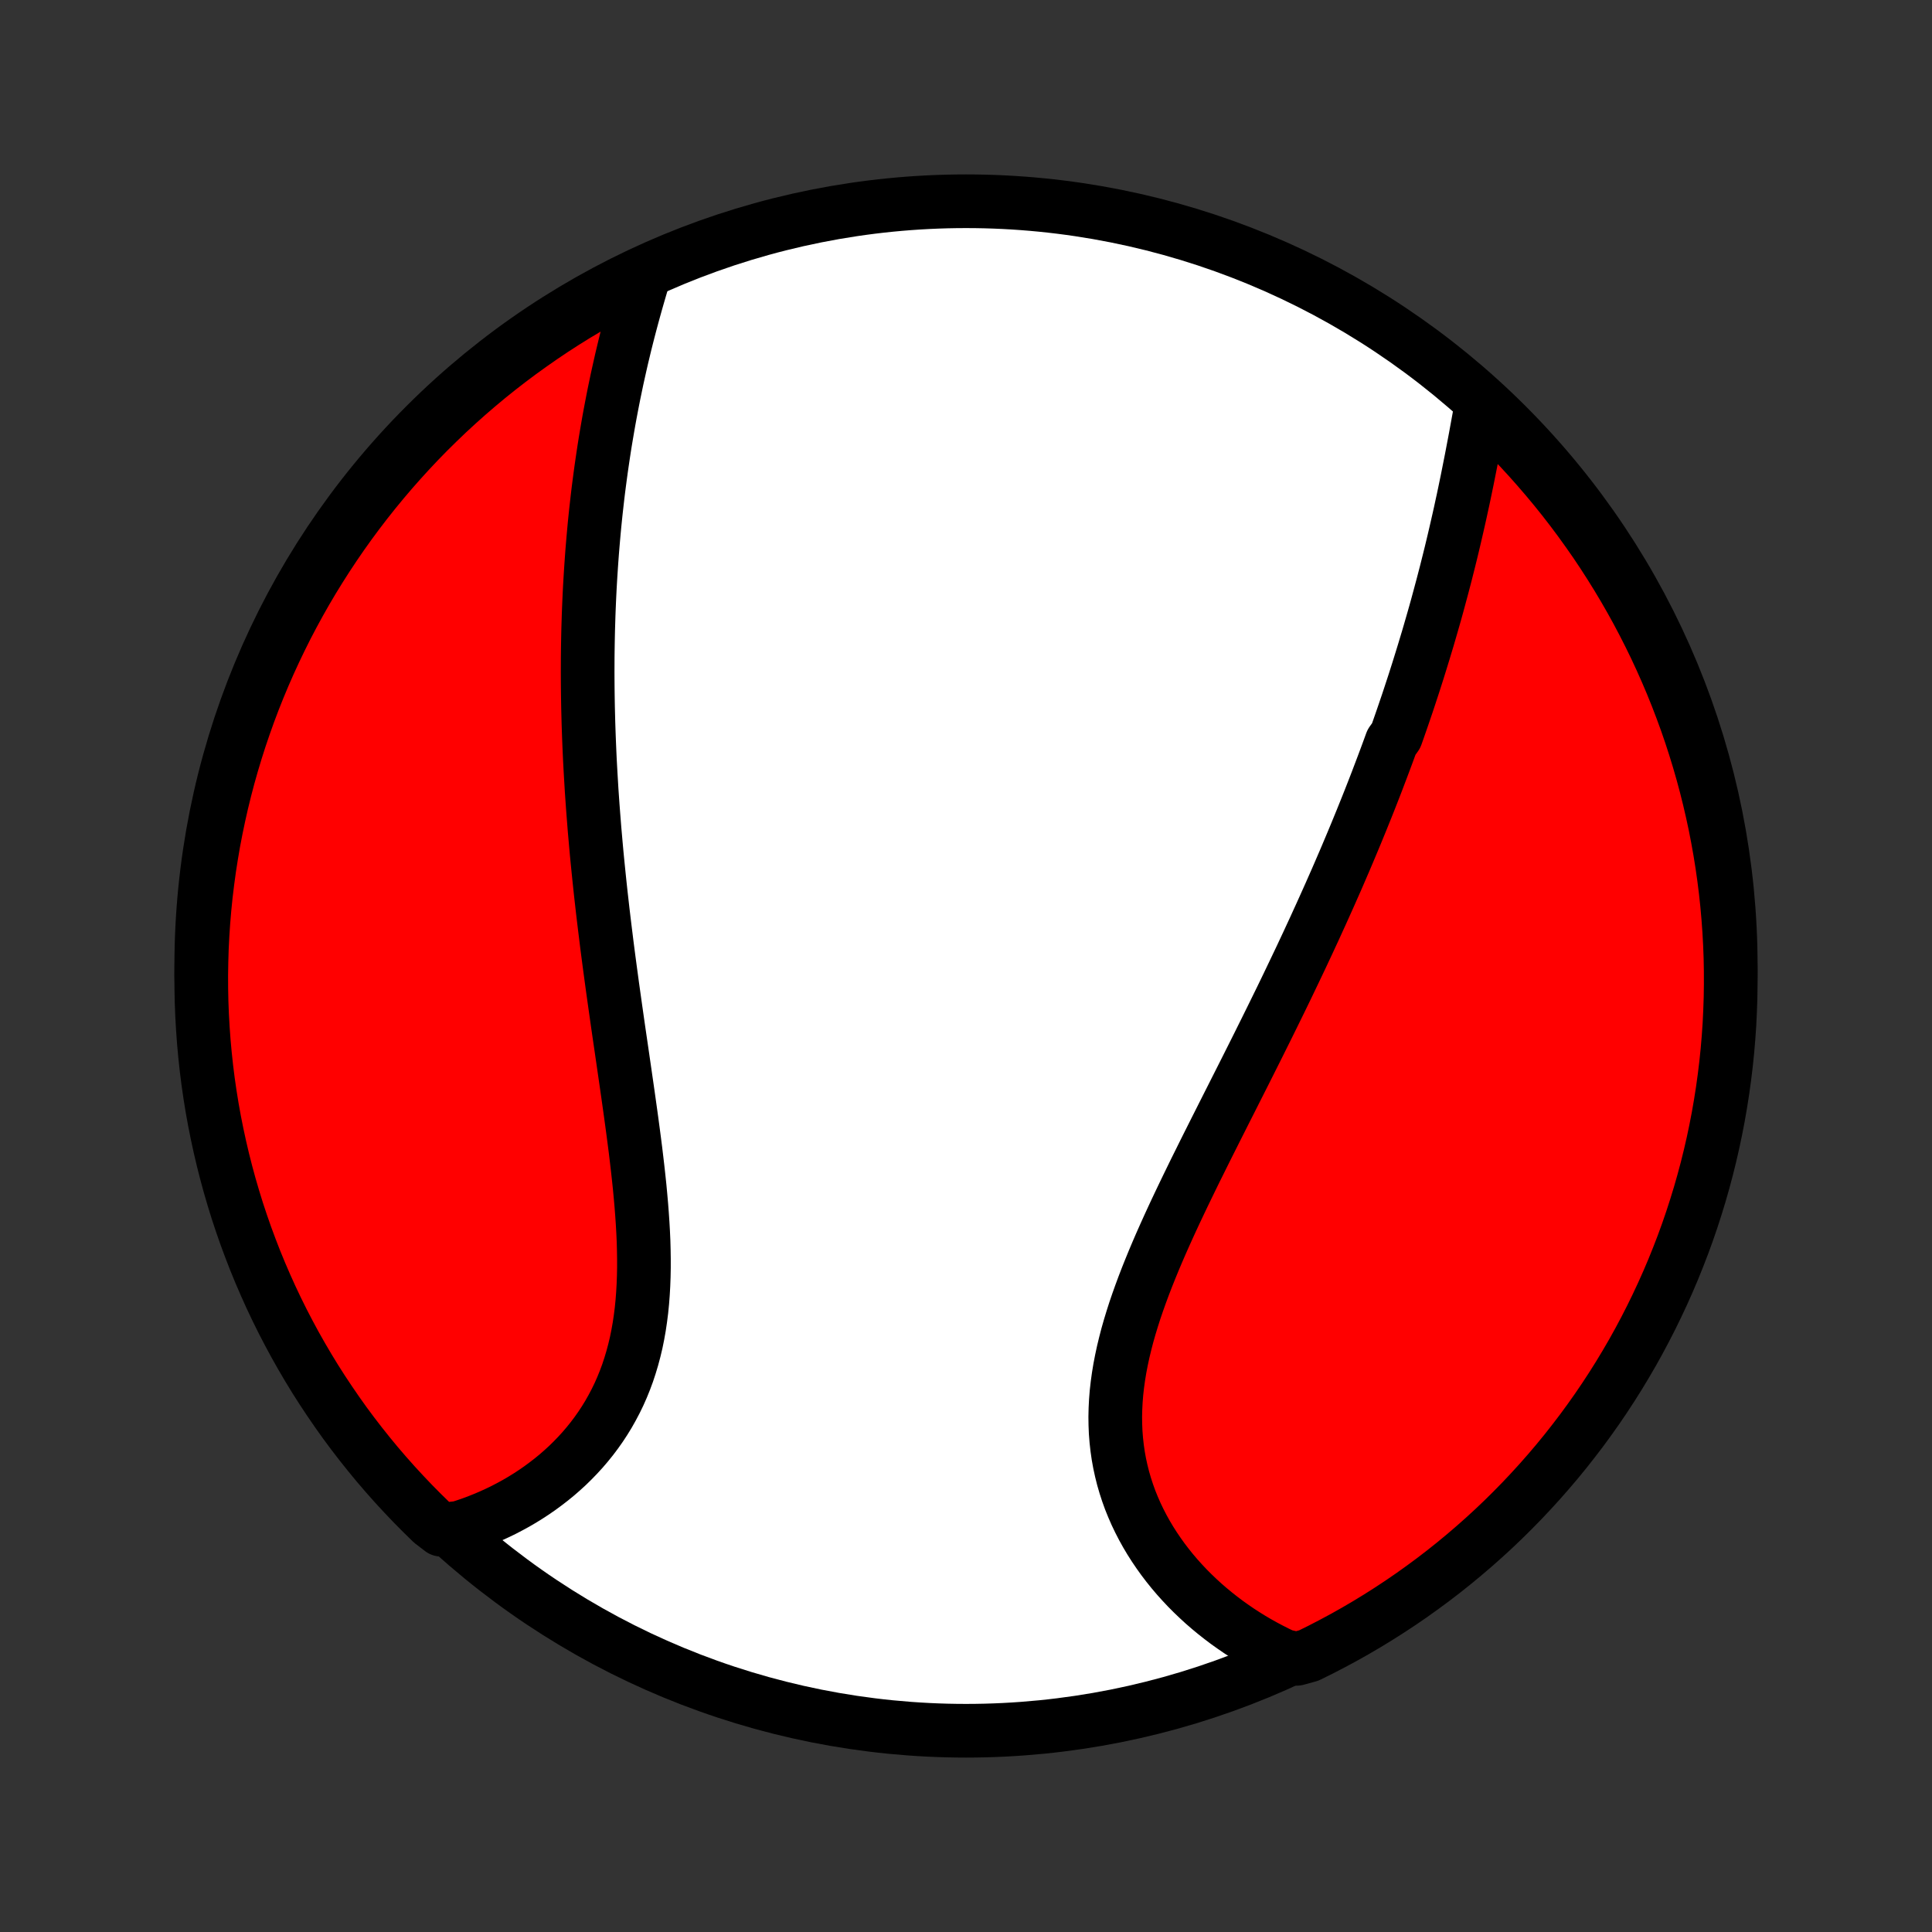 <?xml version="1.0" encoding="utf-8" standalone="no"?>
<!DOCTYPE svg PUBLIC "-//W3C//DTD SVG 1.1//EN"
  "http://www.w3.org/Graphics/SVG/1.1/DTD/svg11.dtd">
<!-- Created with matplotlib (http://matplotlib.org/) -->
<svg height="72pt" version="1.1" viewBox="0 0 72 72" width="72pt" xmlns="http://www.w3.org/2000/svg" xmlns:xlink="http://www.w3.org/1999/xlink">
 <rect x="0" y="0" width="72" height="72" fill="#333333" stroke="none"/>
 <defs>
  <style type="text/css">
*{stroke-linecap:butt;stroke-linejoin:round;}
  </style>
 </defs>
 <g id="figure_1">
  <g id="patch_1">
   <path d="
M0 72
L72 72
L72 0
L0 0
z
" style="fill:none;"/>
  </g>
  <g id="axes_1">
   <g id="PatchCollection_1">
    <defs>
     <path d="
M36 -7.5
C43.558 -7.5 50.808 -10.503 56.153 -15.848
C61.497 -21.192 64.5 -28.442 64.5 -36
C64.5 -43.558 61.497 -50.808 56.153 -56.153
C50.808 -61.497 43.558 -64.5 36 -64.5
C28.442 -64.5 21.192 -61.497 15.848 -56.153
C10.503 -50.808 7.5 -43.558 7.5 -36
C7.5 -28.442 10.503 -21.192 15.848 -15.848
C21.192 -10.503 28.442 -7.5 36 -7.5
z
" id="C0_0_a811fe30f3"/>
     <path d="
M55.202 -56.886
L55.157 -56.636
L55.112 -56.386
L55.066 -56.136
L55.02 -55.885
L54.974 -55.634
L54.926 -55.382
L54.878 -55.13
L54.83 -54.879
L54.78 -54.627
L54.73 -54.376
L54.68 -54.124
L54.628 -53.873
L54.576 -53.622
L54.523 -53.371
L54.468 -53.12
L54.414 -52.87
L54.358 -52.621
L54.301 -52.371
L54.244 -52.123
L54.186 -51.874
L54.127 -51.626
L54.067 -51.378
L54.006 -51.131
L53.944 -50.884
L53.882 -50.638
L53.818 -50.392
L53.754 -50.147
L53.688 -49.902
L53.622 -49.657
L53.556 -49.413
L53.488 -49.169
L53.419 -48.926
L53.349 -48.683
L53.279 -48.441
L53.208 -48.198
L53.135 -47.956
L53.062 -47.714
L52.988 -47.473
L52.913 -47.231
L52.838 -46.99
L52.761 -46.749
L52.684 -46.508
L52.605 -46.268
L52.526 -46.027
L52.446 -45.786
L52.364 -45.546
L52.282 -45.305
L52.199 -45.065
L52.115 -44.824
L52.03 -44.583
L51.858 -44.342
L51.77 -44.101
L51.681 -43.859
L51.591 -43.618
L51.5 -43.376
L51.408 -43.134
L51.316 -42.891
L51.222 -42.648
L51.127 -42.405
L51.031 -42.161
L50.934 -41.917
L50.835 -41.672
L50.736 -41.426
L50.635 -41.18
L50.534 -40.933
L50.431 -40.686
L50.327 -40.438
L50.222 -40.189
L50.116 -39.939
L50.008 -39.689
L49.9 -39.438
L49.79 -39.185
L49.678 -38.932
L49.566 -38.678
L49.452 -38.423
L49.337 -38.167
L49.221 -37.91
L49.103 -37.652
L48.985 -37.392
L48.864 -37.132
L48.743 -36.87
L48.62 -36.608
L48.496 -36.343
L48.37 -36.078
L48.243 -35.812
L48.115 -35.544
L47.986 -35.275
L47.855 -35.004
L47.723 -34.732
L47.589 -34.459
L47.454 -34.184
L47.318 -33.908
L47.181 -33.631
L47.042 -33.352
L46.903 -33.072
L46.762 -32.79
L46.62 -32.507
L46.477 -32.222
L46.333 -31.936
L46.188 -31.649
L46.042 -31.36
L45.896 -31.07
L45.748 -30.778
L45.6 -30.485
L45.452 -30.191
L45.303 -29.896
L45.154 -29.599
L45.004 -29.301
L44.855 -29.002
L44.706 -28.701
L44.556 -28.4
L44.408 -28.097
L44.26 -27.793
L44.113 -27.489
L43.967 -27.183
L43.822 -26.877
L43.679 -26.57
L43.538 -26.262
L43.399 -25.954
L43.262 -25.645
L43.128 -25.335
L42.997 -25.025
L42.87 -24.715
L42.746 -24.405
L42.626 -24.094
L42.511 -23.784
L42.4 -23.473
L42.294 -23.163
L42.195 -22.853
L42.101 -22.544
L42.013 -22.235
L41.933 -21.926
L41.859 -21.619
L41.793 -21.312
L41.734 -21.006
L41.684 -20.702
L41.642 -20.399
L41.608 -20.097
L41.584 -19.797
L41.569 -19.498
L41.562 -19.201
L41.566 -18.906
L41.578 -18.614
L41.601 -18.323
L41.633 -18.035
L41.674 -17.75
L41.725 -17.468
L41.786 -17.188
L41.855 -16.912
L41.934 -16.639
L42.022 -16.369
L42.118 -16.102
L42.224 -15.84
L42.337 -15.581
L42.459 -15.326
L42.588 -15.076
L42.725 -14.829
L42.869 -14.587
L43.02 -14.35
L43.178 -14.117
L43.342 -13.888
L43.512 -13.665
L43.688 -13.446
L43.87 -13.232
L44.057 -13.024
L44.249 -12.82
L44.446 -12.622
L44.648 -12.429
L44.853 -12.241
L45.063 -12.059
L45.277 -11.882
L45.495 -11.71
L45.716 -11.543
L45.94 -11.383
L46.167 -11.227
L46.398 -11.077
L46.631 -10.932
L46.867 -10.793
L47.105 -10.66
L47.346 -10.532
L47.589 -10.409
L47.834 -10.292
L48.325 -10.18
L48.772 -10.303
L49.215 -10.522
L49.653 -10.749
L50.088 -10.983
L50.518 -11.225
L50.944 -11.475
L51.365 -11.732
L51.782 -11.997
L52.193 -12.268
L52.6 -12.547
L53.002 -12.834
L53.399 -13.127
L53.79 -13.427
L54.176 -13.734
L54.556 -14.048
L54.931 -14.369
L55.3 -14.696
L55.663 -15.029
L56.02 -15.369
L56.371 -15.716
L56.716 -16.068
L57.054 -16.427
L57.386 -16.791
L57.712 -17.162
L58.031 -17.538
L58.343 -17.919
L58.648 -18.307
L58.947 -18.699
L59.238 -19.097
L59.523 -19.5
L59.8 -19.908
L60.07 -20.321
L60.333 -20.739
L60.588 -21.162
L60.836 -21.588
L61.076 -22.02
L61.308 -22.455
L61.533 -22.895
L61.75 -23.339
L61.959 -23.786
L62.161 -24.238
L62.354 -24.692
L62.539 -25.151
L62.717 -25.612
L62.886 -26.077
L63.047 -26.545
L63.199 -27.015
L63.344 -27.489
L63.48 -27.965
L63.608 -28.443
L63.727 -28.924
L63.838 -29.407
L63.94 -29.892
L64.034 -30.378
L64.119 -30.867
L64.196 -31.357
L64.264 -31.849
L64.324 -32.341
L64.375 -32.835
L64.417 -33.33
L64.451 -33.825
L64.475 -34.322
L64.492 -34.819
L64.499 -35.316
L64.498 -35.813
L64.489 -36.31
L64.47 -36.808
L64.443 -37.305
L64.407 -37.801
L64.363 -38.298
L64.31 -38.793
L64.248 -39.288
L64.178 -39.781
L64.099 -40.274
L64.011 -40.765
L63.916 -41.254
L63.811 -41.742
L63.698 -42.229
L63.577 -42.713
L63.447 -43.196
L63.309 -43.676
L63.162 -44.154
L63.008 -44.629
L62.845 -45.102
L62.673 -45.572
L62.494 -46.039
L62.307 -46.503
L62.111 -46.964
L61.908 -47.421
L61.697 -47.875
L61.478 -48.325
L61.251 -48.772
L61.017 -49.215
L60.775 -49.653
L60.525 -50.088
L60.268 -50.518
L60.003 -50.944
L59.732 -51.365
L59.453 -51.782
L59.166 -52.193
L58.873 -52.6
L58.573 -53.002
L58.266 -53.399
L57.952 -53.79
L57.631 -54.176
L57.304 -54.556
L56.971 -54.931
L56.631 -55.3
L56.284 -55.663
L55.932 -56.02
z
" id="C0_1_e9a2b39793"/>
     <path d="
M24.005 -61.739
L23.927 -61.481
L23.851 -61.223
L23.776 -60.965
L23.702 -60.706
L23.63 -60.447
L23.559 -60.188
L23.49 -59.929
L23.422 -59.67
L23.356 -59.41
L23.291 -59.151
L23.229 -58.892
L23.167 -58.633
L23.108 -58.373
L23.05 -58.114
L22.993 -57.856
L22.939 -57.597
L22.885 -57.338
L22.834 -57.08
L22.784 -56.821
L22.735 -56.563
L22.688 -56.305
L22.643 -56.047
L22.599 -55.789
L22.556 -55.532
L22.515 -55.274
L22.476 -55.017
L22.438 -54.759
L22.401 -54.502
L22.366 -54.245
L22.332 -53.988
L22.299 -53.73
L22.268 -53.473
L22.239 -53.216
L22.21 -52.959
L22.183 -52.701
L22.157 -52.444
L22.133 -52.186
L22.11 -51.929
L22.088 -51.671
L22.067 -51.413
L22.048 -51.154
L22.03 -50.896
L22.013 -50.637
L21.997 -50.377
L21.982 -50.118
L21.969 -49.858
L21.957 -49.597
L21.946 -49.336
L21.936 -49.074
L21.928 -48.812
L21.92 -48.549
L21.914 -48.286
L21.909 -48.022
L21.905 -47.757
L21.902 -47.492
L21.901 -47.225
L21.9 -46.958
L21.901 -46.691
L21.903 -46.422
L21.906 -46.152
L21.91 -45.881
L21.915 -45.609
L21.922 -45.337
L21.929 -45.063
L21.938 -44.788
L21.948 -44.511
L21.959 -44.234
L21.971 -43.955
L21.984 -43.675
L21.999 -43.394
L22.015 -43.111
L22.032 -42.828
L22.049 -42.542
L22.069 -42.255
L22.089 -41.967
L22.111 -41.677
L22.134 -41.386
L22.157 -41.093
L22.183 -40.798
L22.209 -40.502
L22.236 -40.204
L22.265 -39.905
L22.295 -39.604
L22.326 -39.301
L22.358 -38.996
L22.391 -38.69
L22.426 -38.382
L22.461 -38.072
L22.498 -37.761
L22.536 -37.447
L22.575 -37.132
L22.614 -36.815
L22.655 -36.497
L22.697 -36.177
L22.74 -35.855
L22.784 -35.531
L22.828 -35.206
L22.874 -34.879
L22.92 -34.551
L22.967 -34.221
L23.014 -33.889
L23.062 -33.556
L23.111 -33.222
L23.16 -32.887
L23.209 -32.55
L23.258 -32.212
L23.307 -31.873
L23.356 -31.534
L23.405 -31.193
L23.453 -30.852
L23.501 -30.51
L23.548 -30.167
L23.594 -29.824
L23.639 -29.482
L23.683 -29.138
L23.724 -28.796
L23.764 -28.453
L23.802 -28.111
L23.838 -27.769
L23.87 -27.428
L23.9 -27.089
L23.926 -26.75
L23.949 -26.413
L23.968 -26.078
L23.983 -25.744
L23.992 -25.413
L23.997 -25.083
L23.997 -24.756
L23.991 -24.432
L23.979 -24.111
L23.961 -23.793
L23.937 -23.479
L23.906 -23.168
L23.867 -22.86
L23.822 -22.557
L23.769 -22.258
L23.709 -21.963
L23.64 -21.673
L23.564 -21.388
L23.48 -21.108
L23.389 -20.832
L23.289 -20.562
L23.182 -20.298
L23.067 -20.038
L22.944 -19.785
L22.813 -19.537
L22.676 -19.294
L22.531 -19.058
L22.38 -18.828
L22.221 -18.603
L22.057 -18.385
L21.886 -18.173
L21.709 -17.966
L21.527 -17.767
L21.339 -17.573
L21.147 -17.385
L20.949 -17.204
L20.748 -17.029
L20.541 -16.86
L20.331 -16.698
L20.118 -16.541
L19.901 -16.391
L19.681 -16.247
L19.458 -16.109
L19.232 -15.977
L19.003 -15.852
L18.773 -15.732
L18.54 -15.619
L18.306 -15.512
L18.069 -15.41
L17.831 -15.315
L17.592 -15.225
L17.352 -15.142
L17.11 -15.064
L16.445 -14.992
L16.086 -15.267
L15.734 -15.611
L15.387 -15.962
L15.047 -16.319
L14.713 -16.681
L14.385 -17.05
L14.064 -17.424
L13.75 -17.805
L13.443 -18.19
L13.142 -18.581
L12.848 -18.977
L12.562 -19.379
L12.283 -19.786
L12.01 -20.197
L11.745 -20.613
L11.488 -21.034
L11.238 -21.46
L10.995 -21.89
L10.761 -22.324
L10.533 -22.763
L10.314 -23.205
L10.102 -23.652
L9.899 -24.102
L9.703 -24.556
L9.515 -25.013
L9.336 -25.474
L9.164 -25.937
L9.001 -26.404
L8.845 -26.874
L8.699 -27.347
L8.56 -27.822
L8.43 -28.3
L8.308 -28.78
L8.195 -29.262
L8.09 -29.746
L7.993 -30.233
L7.905 -30.721
L7.826 -31.21
L7.755 -31.701
L7.693 -32.194
L7.64 -32.687
L7.595 -33.181
L7.559 -33.677
L7.531 -34.173
L7.512 -34.67
L7.502 -35.167
L7.5 -35.664
L7.508 -36.161
L7.523 -36.659
L7.548 -37.156
L7.581 -37.653
L7.623 -38.149
L7.673 -38.645
L7.733 -39.139
L7.8 -39.633
L7.877 -40.126
L7.961 -40.618
L8.055 -41.108
L8.157 -41.596
L8.267 -42.083
L8.386 -42.568
L8.513 -43.051
L8.649 -43.532
L8.793 -44.011
L8.945 -44.487
L9.106 -44.96
L9.274 -45.431
L9.451 -45.899
L9.636 -46.364
L9.829 -46.826
L10.03 -47.284
L10.239 -47.739
L10.456 -48.191
L10.68 -48.639
L10.912 -49.082
L11.152 -49.522
L11.399 -49.958
L11.654 -50.39
L11.917 -50.817
L12.186 -51.239
L12.463 -51.657
L12.747 -52.071
L13.038 -52.479
L13.336 -52.882
L13.641 -53.28
L13.953 -53.673
L14.272 -54.061
L14.597 -54.443
L14.929 -54.819
L15.267 -55.19
L15.611 -55.555
L15.962 -55.914
L16.319 -56.266
L16.681 -56.613
L17.05 -56.953
L17.424 -57.287
L17.805 -57.615
L18.19 -57.936
L18.581 -58.25
L18.977 -58.557
L19.379 -58.858
L19.786 -59.151
L20.197 -59.438
L20.613 -59.718
L21.034 -59.99
L21.46 -60.255
L21.89 -60.512
L22.324 -60.762
L22.763 -61.005
L23.205 -61.239
z
" id="C0_2_331bea8d4f"/>
    </defs>
    <g clip-path="url(#p1bffca34e9)">
     <use style="fill:#ffffff;stroke:#000000;stroke-width:2.0;" x="0.0" xlink:href="#C0_0_a811fe30f3" y="72.0"/>
    </g>
    <g clip-path="url(#p1bffca34e9)">
     <use style="fill:#ff0000;stroke:#000000;stroke-width:2.0;" x="0.0" xlink:href="#C0_1_e9a2b39793" y="72.0"/>
    </g>
    <g clip-path="url(#p1bffca34e9)">
     <use style="fill:#ff0000;stroke:#000000;stroke-width:2.0;" x="0.0" xlink:href="#C0_2_331bea8d4f" y="72.0"/>
    </g>
   </g>
  </g>
 </g>
 <defs>
  <clipPath id="p1bffca34e9">
   <rect height="72.0" width="72.0" x="0.0" y="0.0"/>
  </clipPath>
 </defs>
</svg>
